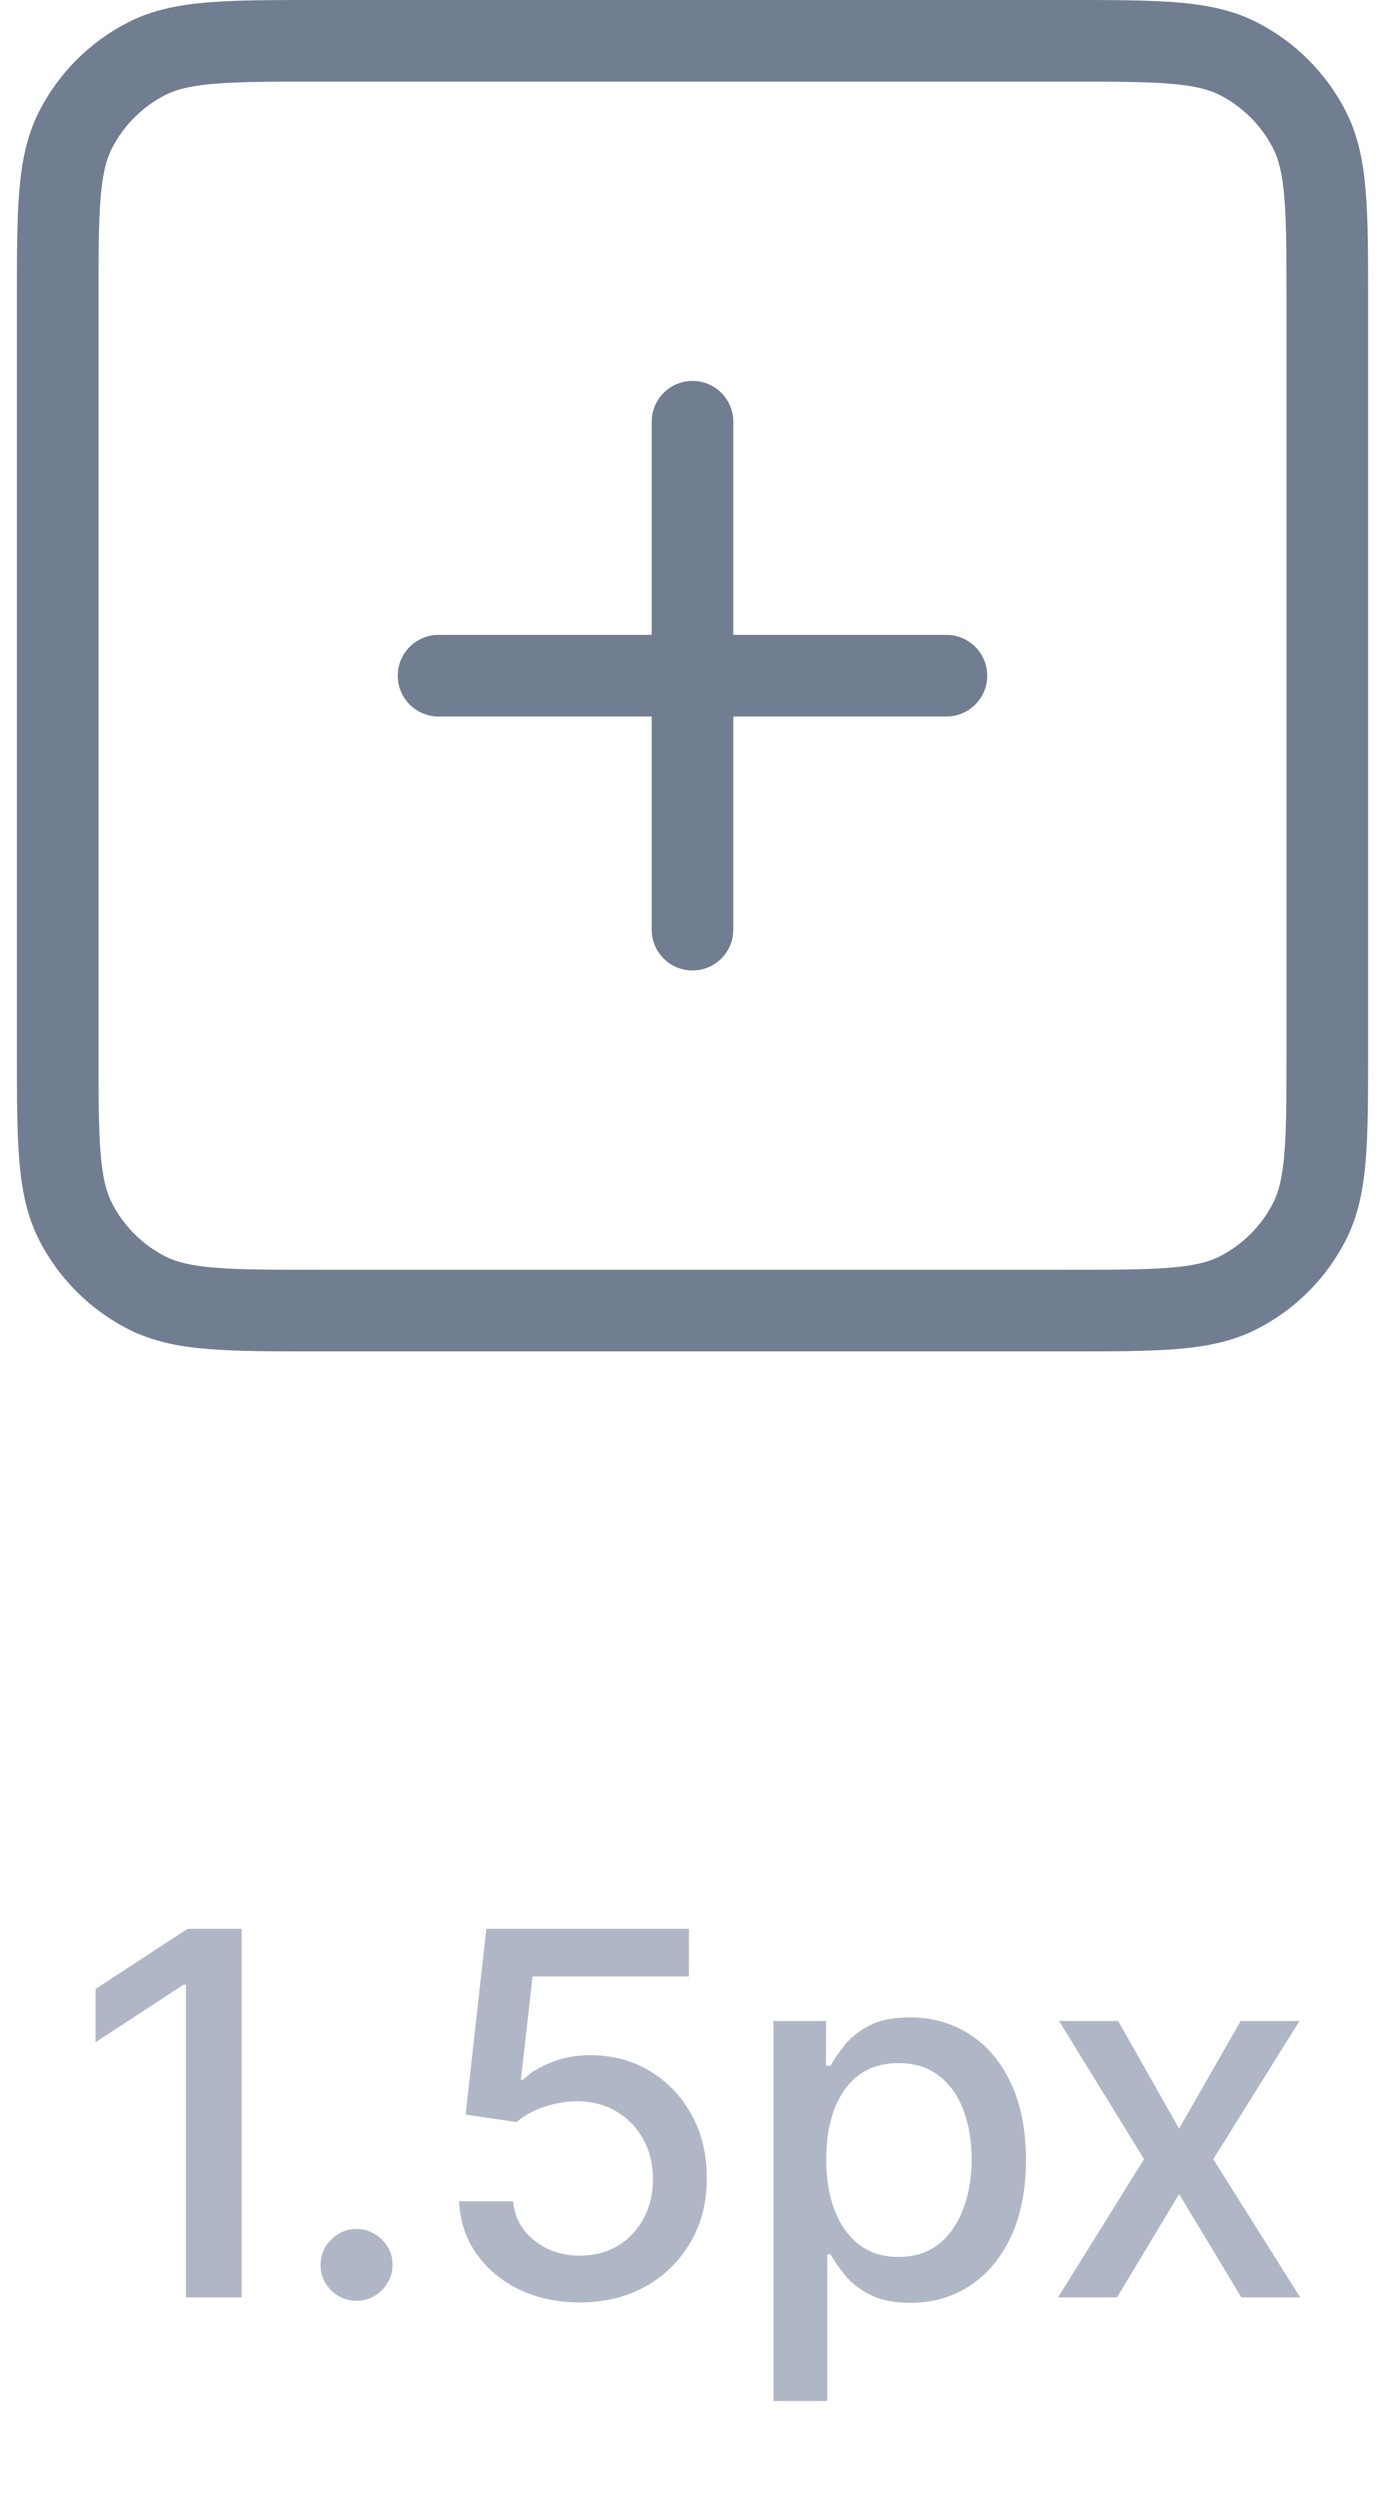 <svg width="41" height="74" viewBox="0 0 41 74" fill="none" xmlns="http://www.w3.org/2000/svg">
<path fill-rule="evenodd" clip-rule="evenodd" d="M9.388 3.09654e-07H31.612C32.921 -1.15953e-05 33.977 -2.12897e-05 34.833 0.07C35.713 0.142 36.486 0.294 37.202 0.658C38.339 1.237 39.263 2.162 39.842 3.298C40.206 4.014 40.358 4.787 40.43 5.667C40.5 6.523 40.5 7.579 40.5 8.888V31.112C40.5 32.421 40.5 33.477 40.43 34.333C40.358 35.213 40.206 35.986 39.842 36.702C39.263 37.839 38.339 38.763 37.202 39.342C36.486 39.706 35.713 39.858 34.833 39.93C33.977 40 32.921 40 31.612 40H9.388C8.079 40 7.023 40 6.167 39.93C5.287 39.858 4.514 39.706 3.798 39.342C2.662 38.763 1.737 37.839 1.158 36.702C0.794 35.986 0.642 35.213 0.57 34.333C0.5 33.477 0.5 32.421 0.5 31.112V8.888C0.5 7.579 0.5 6.523 0.57 5.667C0.642 4.787 0.794 4.014 1.158 3.298C1.737 2.162 2.662 1.237 3.798 0.658C4.514 0.294 5.287 0.142 6.167 0.07C7.023 -2.12897e-05 8.079 -1.15953e-05 9.388 3.09654e-07ZM6.364 2.478C5.633 2.538 5.213 2.649 4.895 2.811C4.213 3.159 3.659 3.713 3.311 4.395C3.149 4.713 3.038 5.133 2.978 5.864C2.917 6.609 2.916 7.567 2.916 8.94V31.06C2.916 32.434 2.917 33.391 2.978 34.136C3.038 34.867 3.149 35.287 3.311 35.605C3.659 36.287 4.213 36.841 4.895 37.189C5.213 37.351 5.633 37.462 6.364 37.522C7.109 37.583 8.067 37.584 9.44 37.584H31.56C32.934 37.584 33.891 37.583 34.636 37.522C35.367 37.462 35.787 37.351 36.105 37.189C36.787 36.841 37.341 36.287 37.689 35.605C37.851 35.287 37.962 34.867 38.022 34.136C38.083 33.391 38.084 32.434 38.084 31.06V8.94C38.084 7.567 38.083 6.609 38.022 5.864C37.962 5.133 37.851 4.713 37.689 4.395C37.341 3.713 36.787 3.159 36.105 2.811C35.787 2.649 35.367 2.538 34.636 2.478C33.891 2.417 32.934 2.416 31.56 2.416H9.44C8.067 2.416 7.109 2.417 6.364 2.478Z" fill="#717D91"/>
<path fill-rule="evenodd" clip-rule="evenodd" d="M20.5 11.275C21.167 11.275 21.708 11.816 21.708 12.483V18.792H28.017C28.684 18.792 29.225 19.333 29.225 20C29.225 20.667 28.684 21.208 28.017 21.208H21.708V27.517C21.708 28.184 21.167 28.725 20.5 28.725C19.833 28.725 19.292 28.184 19.292 27.517V21.208H12.983C12.316 21.208 11.775 20.667 11.775 20C11.775 19.333 12.316 18.792 12.983 18.792H19.292V12.483C19.292 11.816 19.833 11.275 20.5 11.275Z" fill="#717D91"/>
<path d="M7.155 57.091V68H5.503V58.742H5.439L2.829 60.447V58.87L5.551 57.091H7.155ZM10.555 68.101C10.264 68.101 10.014 67.998 9.804 67.792C9.595 67.583 9.49 67.331 9.49 67.036C9.49 66.745 9.595 66.496 9.804 66.29C10.014 66.081 10.264 65.976 10.555 65.976C10.847 65.976 11.097 66.081 11.306 66.29C11.516 66.496 11.621 66.745 11.621 67.036C11.621 67.231 11.571 67.41 11.472 67.574C11.376 67.734 11.248 67.862 11.088 67.957C10.928 68.053 10.751 68.101 10.555 68.101ZM17.167 68.149C16.499 68.149 15.899 68.021 15.366 67.766C14.837 67.506 14.415 67.151 14.099 66.7C13.783 66.249 13.614 65.734 13.593 65.156H15.191C15.23 65.624 15.437 66.01 15.814 66.311C16.19 66.613 16.641 66.764 17.167 66.764C17.586 66.764 17.957 66.668 18.28 66.477C18.607 66.281 18.863 66.013 19.047 65.672C19.235 65.331 19.329 64.942 19.329 64.506C19.329 64.062 19.234 63.666 19.042 63.318C18.85 62.97 18.585 62.696 18.248 62.498C17.914 62.299 17.531 62.197 17.098 62.194C16.767 62.194 16.435 62.251 16.102 62.364C15.768 62.478 15.498 62.627 15.292 62.812L13.784 62.588L14.397 57.091H20.395V58.502H15.766L15.42 61.555H15.484C15.697 61.349 15.979 61.176 16.331 61.038C16.686 60.9 17.066 60.83 17.47 60.83C18.134 60.83 18.726 60.988 19.244 61.304C19.766 61.62 20.176 62.052 20.475 62.599C20.776 63.142 20.926 63.767 20.922 64.474C20.926 65.18 20.766 65.811 20.443 66.365C20.123 66.919 19.679 67.356 19.111 67.675C18.546 67.991 17.898 68.149 17.167 68.149ZM22.898 71.068V59.818H24.453V61.145H24.587C24.679 60.974 24.812 60.777 24.986 60.553C25.16 60.33 25.402 60.134 25.71 59.967C26.02 59.797 26.428 59.712 26.936 59.712C27.596 59.712 28.186 59.879 28.704 60.212C29.223 60.546 29.629 61.027 29.924 61.656C30.222 62.284 30.371 63.041 30.371 63.925C30.371 64.809 30.224 65.567 29.929 66.2C29.634 66.828 29.23 67.313 28.715 67.654C28.2 67.991 27.612 68.16 26.952 68.16C26.454 68.16 26.048 68.076 25.732 67.909C25.419 67.743 25.174 67.547 24.997 67.323C24.819 67.1 24.683 66.901 24.587 66.727H24.491V71.068H22.898ZM24.459 63.909C24.459 64.484 24.542 64.989 24.709 65.422C24.876 65.855 25.117 66.194 25.433 66.439C25.75 66.681 26.137 66.802 26.595 66.802C27.071 66.802 27.468 66.675 27.788 66.423C28.108 66.168 28.349 65.821 28.512 65.385C28.679 64.948 28.763 64.456 28.763 63.909C28.763 63.369 28.681 62.885 28.518 62.455C28.358 62.025 28.116 61.686 27.793 61.438C27.474 61.189 27.074 61.065 26.595 61.065C26.133 61.065 25.742 61.184 25.423 61.422C25.107 61.659 24.867 61.992 24.704 62.418C24.54 62.844 24.459 63.341 24.459 63.909ZM33.1 59.818L34.905 63.004L36.727 59.818H38.469L35.917 63.909L38.49 68H36.748L34.905 64.942L33.068 68H31.321L33.867 63.909L31.352 59.818H33.1Z" fill="#AFB7C7"/>
</svg>
